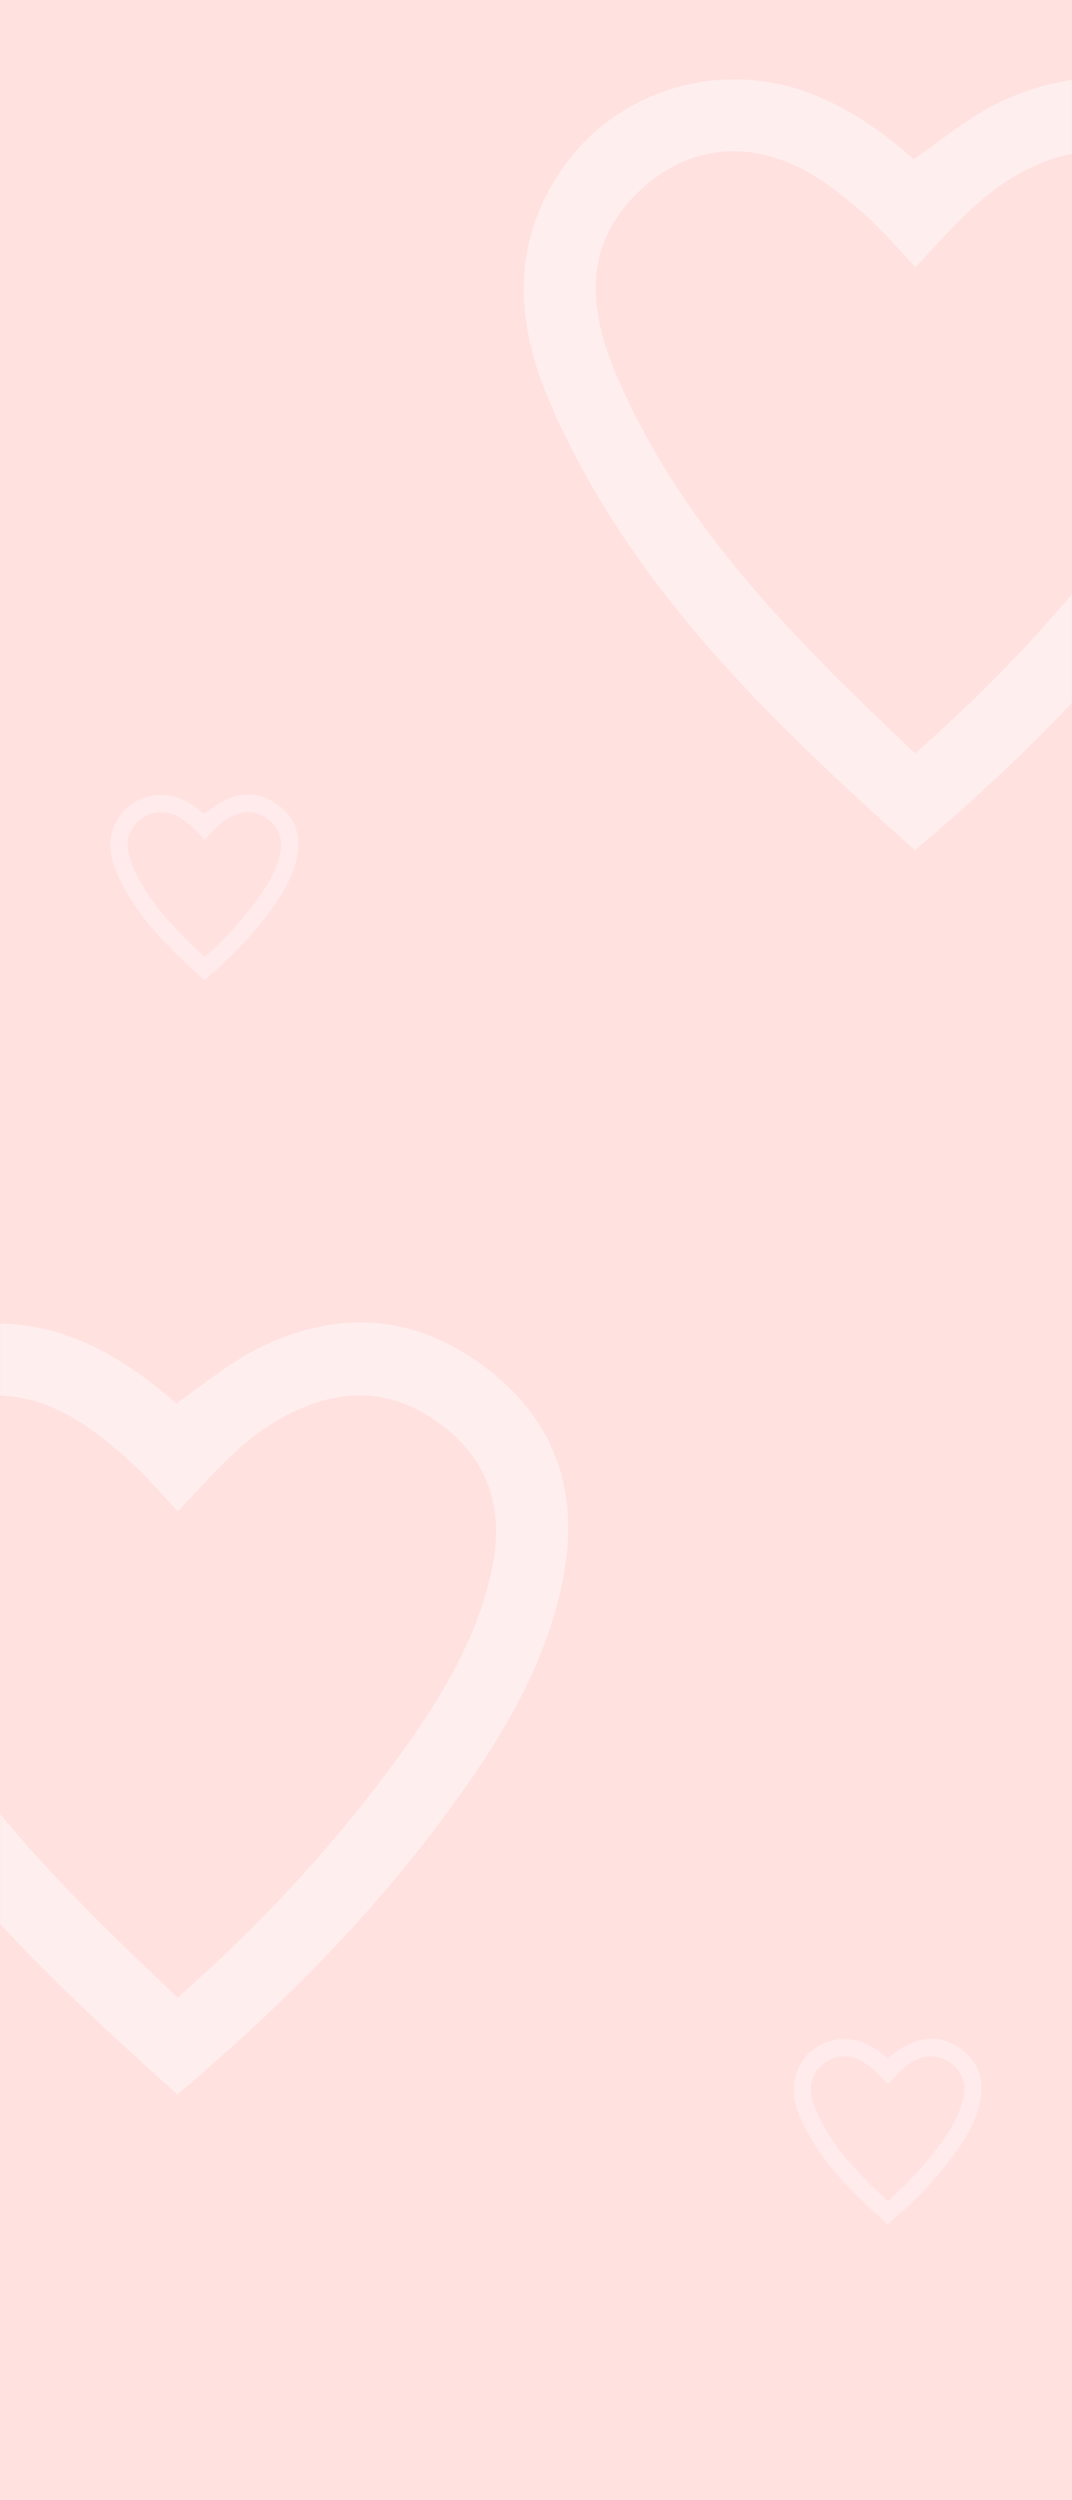 <svg width="375" height="874" viewBox="0 0 375 874" fill="none" xmlns="http://www.w3.org/2000/svg" xmlns:xlink="http://www.w3.org/1999/xlink">
<rect width="375" height="874" fill="white"/>
<path opacity="0.178" fill-rule="evenodd" clip-rule="evenodd" d="M0 0L375 0L375 874L0 874L0 0Z" fill="#FF5752"/>
<mask id="mask0" mask-type="alpha" maskUnits="userSpaceOnUse" x="0" y="0" width="375" height="874">
<path fill-rule="evenodd" clip-rule="evenodd" d="M0 0L375 0L375 874L0 874L0 0Z" fill="white"/>
</mask>
<g mask="url(#mask0)">
<g opacity="0.441">
<path fill-rule="evenodd" clip-rule="evenodd" d="M320.265 93.421C314.205 87.069 308.825 80.642 302.62 75.14C296.415 69.632 289.831 64.267 282.641 60.204C261.278 48.134 239.201 51.134 222.412 68.017C203.016 87.533 206.595 110.247 216.034 132.093C238.887 184.964 278.873 224.41 320.137 263.392C350.073 237.057 375.814 209.079 398.206 178.11C411.993 159.049 424.152 139.075 429.613 115.659C434.607 94.249 430.033 76.278 412.021 62.866C394.031 49.463 375.297 50.266 356.262 60.872C341.854 68.898 331.54 81.467 320.265 93.421ZM320.068 297.268C268.776 251.361 219.886 204.578 192.284 140.552C180.361 112.897 178.551 84.759 197.005 58.54C216.593 30.71 253.141 20.404 284.83 33.186C297.573 38.325 308.687 45.99 319.685 55.697C329.811 48.552 339.291 40.554 350.575 35.318C378.983 22.132 405.609 25.352 429.817 44.627C453.325 63.34 460.691 88.368 454.884 117.399C448.692 148.356 432.37 174.402 413.988 199.298C387.189 235.597 355.562 267.259 320.068 297.268Z" fill="white"/>
</g>
<g opacity="0.441">
<path fill-rule="evenodd" clip-rule="evenodd" d="M62.265 528.421C56.205 522.069 50.825 515.642 44.62 510.14C38.415 504.632 31.831 499.267 24.641 495.204C3.278 483.134 -18.799 486.134 -35.588 503.017C-54.984 522.533 -51.405 545.247 -41.966 567.093C-19.113 619.964 20.873 659.41 62.137 698.392C92.073 672.057 117.814 644.079 140.206 613.11C153.993 594.049 166.152 574.075 171.613 550.659C176.607 529.249 172.033 511.278 154.021 497.866C136.031 484.463 117.297 485.266 98.262 495.872C83.854 503.898 73.54 516.467 62.265 528.421ZM62.068 732.268C10.776 686.361 -38.114 639.578 -65.716 575.552C-77.639 547.897 -79.449 519.759 -60.995 493.54C-41.407 465.71 -4.859 455.404 26.831 468.186C39.573 473.325 50.687 480.99 61.685 490.697C71.811 483.552 81.291 475.554 92.575 470.318C120.983 457.132 147.609 460.352 171.817 479.626C195.325 498.34 202.691 523.368 196.884 552.399C190.692 583.356 174.37 609.402 155.988 634.298C129.189 670.597 97.562 702.259 62.068 732.268Z" fill="white"/>
</g>
<g opacity="0.34">
<g filter="url(#filter0_f)">
<path fill-rule="evenodd" clip-rule="evenodd" d="M71.564 293.661C70.106 292.133 68.812 290.587 67.32 289.263C65.827 287.938 64.243 286.648 62.514 285.671C57.375 282.767 52.065 283.489 48.026 287.55C43.361 292.245 44.222 297.708 46.492 302.963C51.989 315.681 61.608 325.169 71.533 334.546C78.734 328.211 84.926 321.481 90.312 314.032C93.628 309.447 96.553 304.642 97.867 299.01C99.068 293.86 97.968 289.537 93.635 286.311C89.308 283.087 84.801 283.28 80.222 285.831C76.757 287.762 74.276 290.785 71.564 293.661ZM71.516 342.694C59.178 331.652 47.419 320.399 40.779 304.998C37.911 298.346 37.476 291.577 41.915 285.271C46.626 278.576 55.418 276.097 63.04 279.172C66.105 280.408 68.779 282.252 71.424 284.587C73.86 282.868 76.14 280.944 78.855 279.685C85.688 276.513 92.093 277.287 97.915 281.924C103.57 286.425 105.342 292.445 103.945 299.429C102.456 306.875 98.53 313.14 94.108 319.129C87.662 327.86 80.054 335.476 71.516 342.694Z" fill="white"/>
</g>
</g>
<g opacity="0.34">
<g filter="url(#filter1_f)">
<path fill-rule="evenodd" clip-rule="evenodd" d="M310.564 728.661C309.106 727.133 307.812 725.587 306.32 724.263C304.827 722.938 303.243 721.648 301.514 720.671C296.375 717.767 291.065 718.489 287.026 722.55C282.361 727.244 283.222 732.708 285.492 737.963C290.989 750.681 300.607 760.169 310.533 769.546C317.734 763.211 323.926 756.481 329.312 749.032C332.628 744.447 335.553 739.642 336.866 734.01C338.068 728.86 336.968 724.537 332.635 721.311C328.307 718.087 323.801 718.28 319.223 720.831C315.757 722.762 313.276 725.785 310.564 728.661ZM310.516 777.694C298.179 766.652 286.419 755.398 279.779 739.998C276.911 733.346 276.476 726.577 280.915 720.27C285.626 713.576 294.418 711.097 302.04 714.172C305.105 715.408 307.779 717.252 310.424 719.586C312.86 717.868 315.14 715.944 317.855 714.685C324.688 711.513 331.093 712.287 336.916 716.924C342.57 721.425 344.342 727.445 342.945 734.428C341.456 741.875 337.53 748.14 333.108 754.129C326.662 762.86 319.054 770.476 310.516 777.694Z" fill="white"/>
</g>
</g>
</g>
<defs>
<filter id="filter0_f" x="35.882" y="275.049" width="71.236" height="70.364" filterUnits="userSpaceOnUse" color-interpolation-filters="sRGB">
<feFlood flood-opacity="0" result="BackgroundImageFix"/>
<feBlend mode="normal" in="SourceGraphic" in2="BackgroundImageFix" result="shape"/>
<feGaussianBlur stdDeviation="1.359" result="effect1_foregroundBlur"/>
</filter>
<filter id="filter1_f" x="274.882" y="710.049" width="71.236" height="70.364" filterUnits="userSpaceOnUse" color-interpolation-filters="sRGB">
<feFlood flood-opacity="0" result="BackgroundImageFix"/>
<feBlend mode="normal" in="SourceGraphic" in2="BackgroundImageFix" result="shape"/>
<feGaussianBlur stdDeviation="1.359" result="effect1_foregroundBlur"/>
</filter>
</defs>
</svg>
